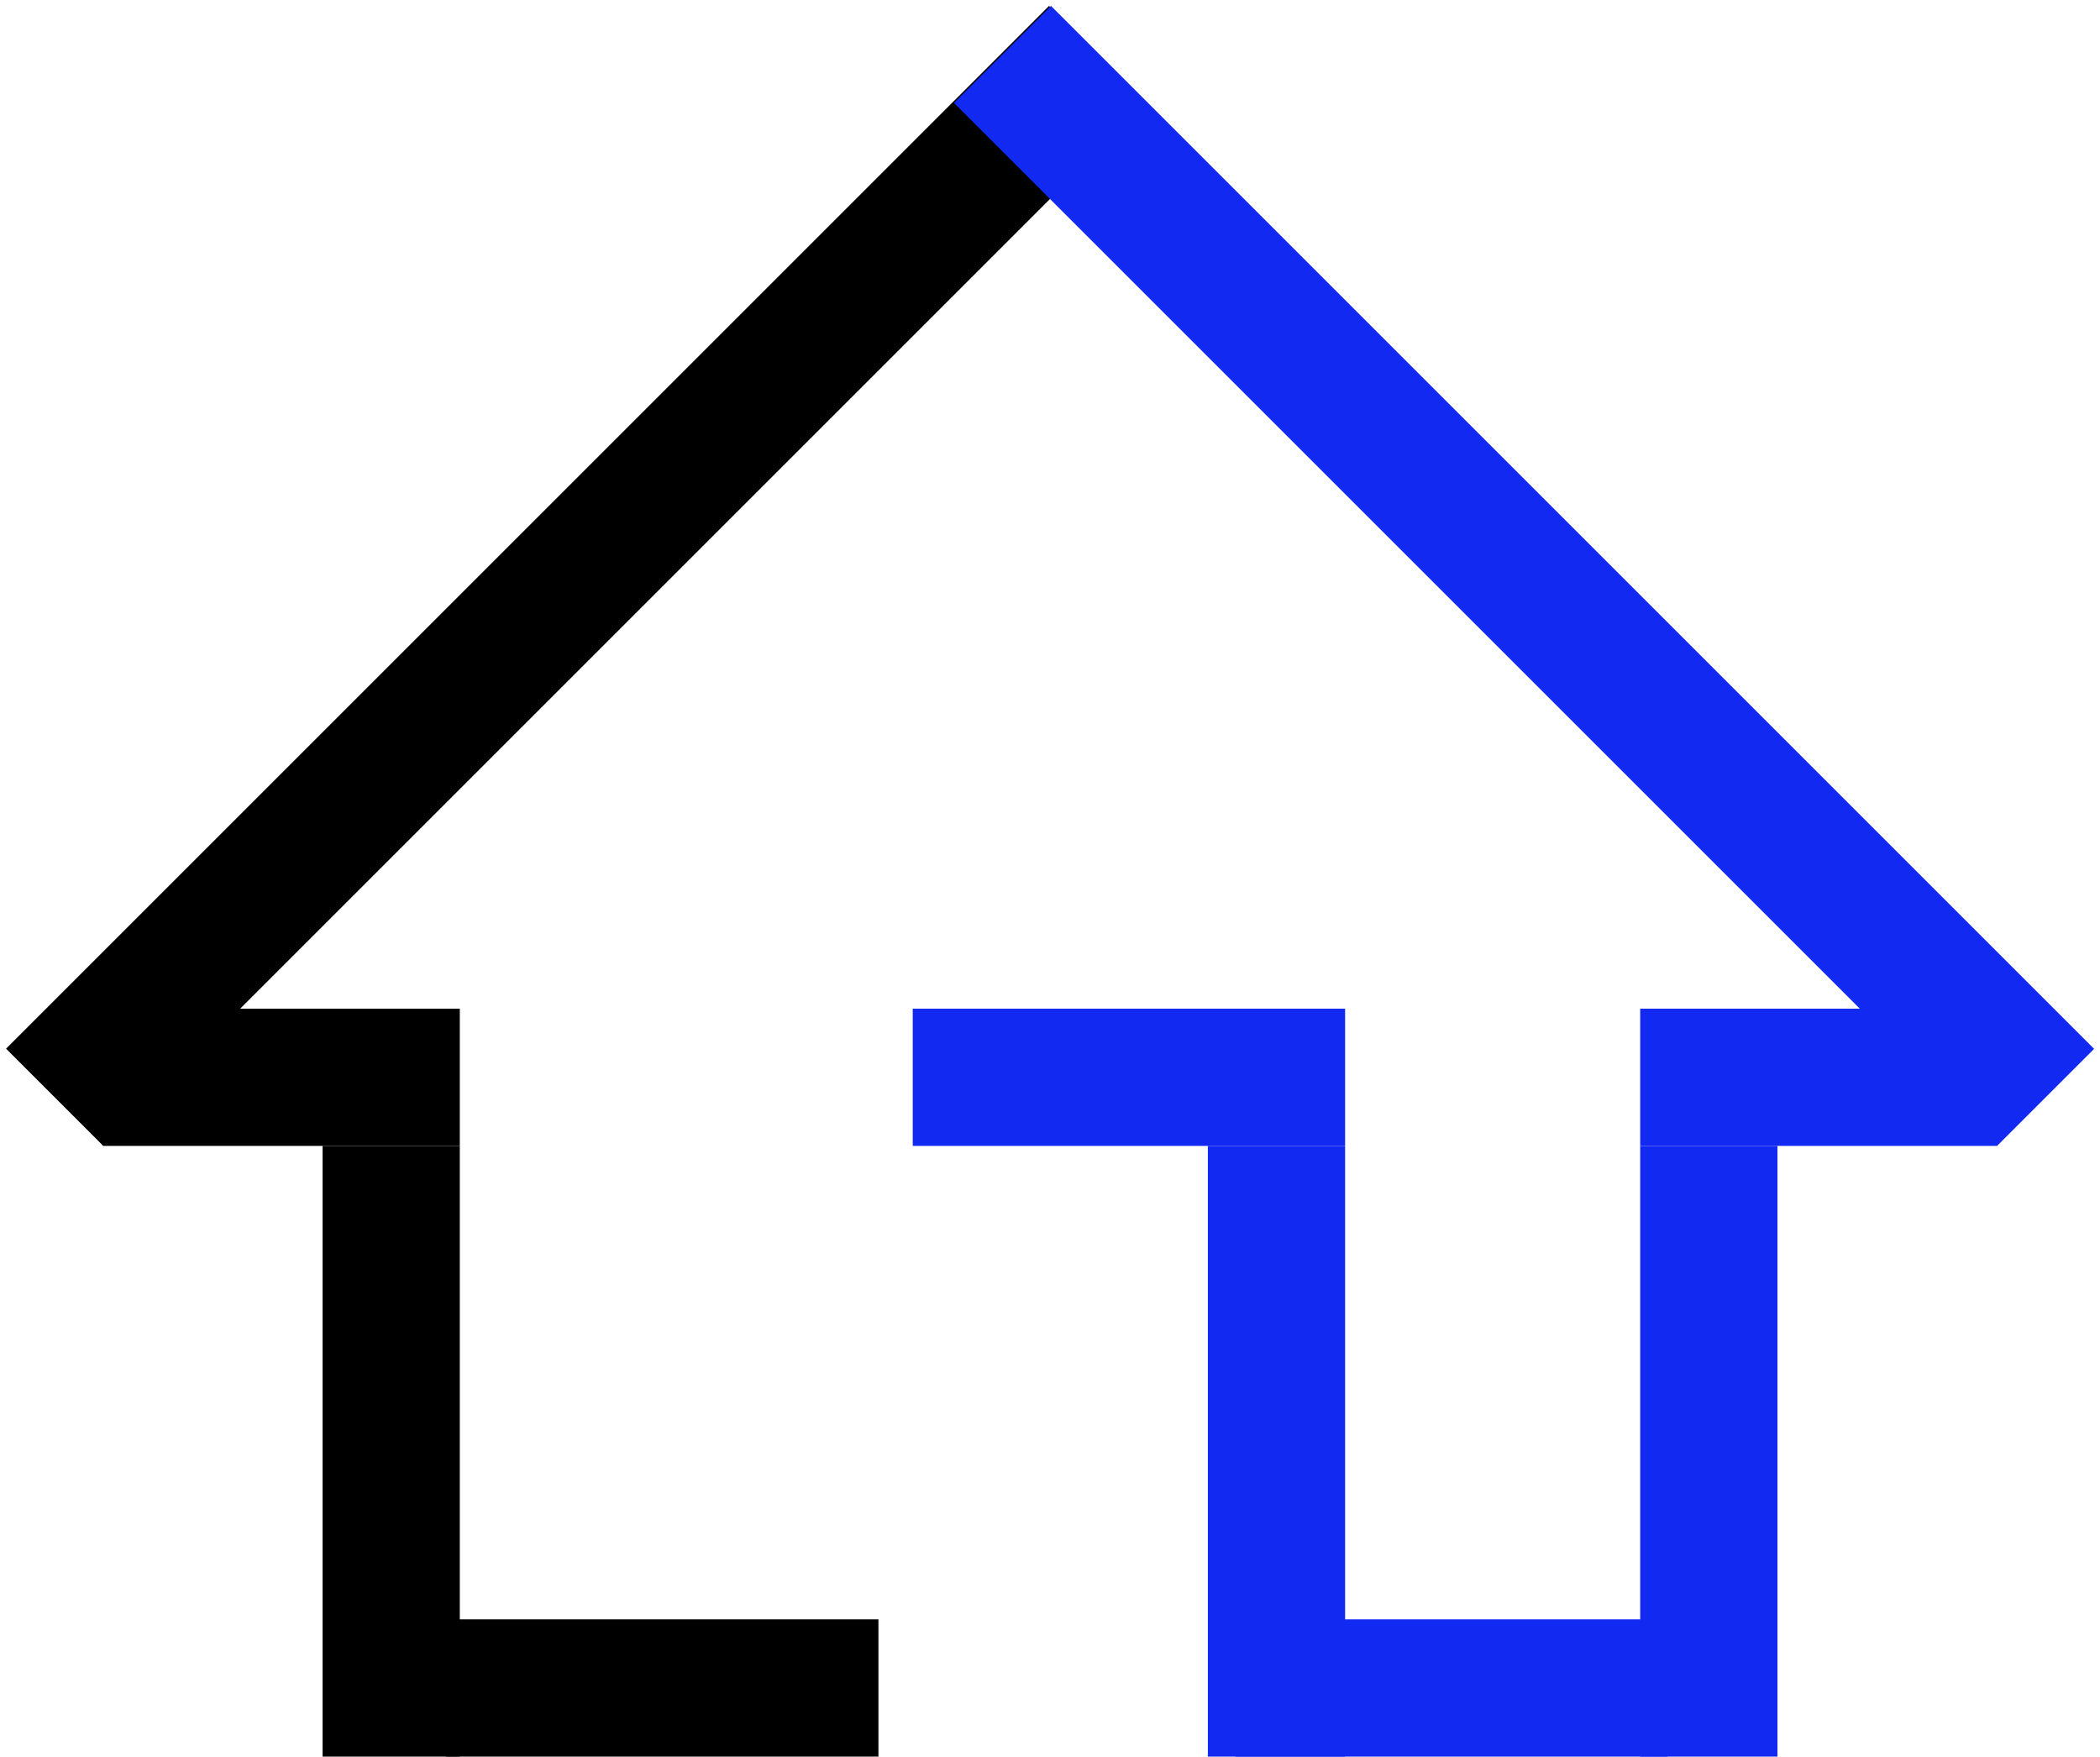 <svg width="306" height="256" viewBox="0 0 306 256" fill="none" xmlns="http://www.w3.org/2000/svg">
<line x1="239" y1="157" x2="291" y2="157" stroke="#1229F2" stroke-width="20"/>
<line x1="15" y1="157" x2="67" y2="157" stroke="black" stroke-width="20"/>
<line x1="143" y1="157" x2="186" y2="157" stroke="#1229F2" stroke-width="20" stroke-linecap="square"/>
<line x1="180" y1="246" x2="243" y2="246" stroke="#1229F2" stroke-width="20"/>
<line x1="65" y1="246" x2="128" y2="246" stroke="black" stroke-width="20"/>
<line x1="186" y1="167" x2="186" y2="256" stroke="#1229F2" stroke-width="20"/>
<line x1="57" y1="167" x2="57" y2="256" stroke="black" stroke-width="20"/>
<line x1="249" y1="167" x2="249" y2="256" stroke="#1229F2" stroke-width="20"/>
<line y1="-10" x2="214.96" y2="-10" transform="matrix(-0.707 0.707 0.707 0.707 167 15)" stroke="black" stroke-width="20"/>
<line x1="146.071" y1="7.929" x2="298.071" y2="159.929" stroke="#1229F2" stroke-width="20"/>
</svg>
